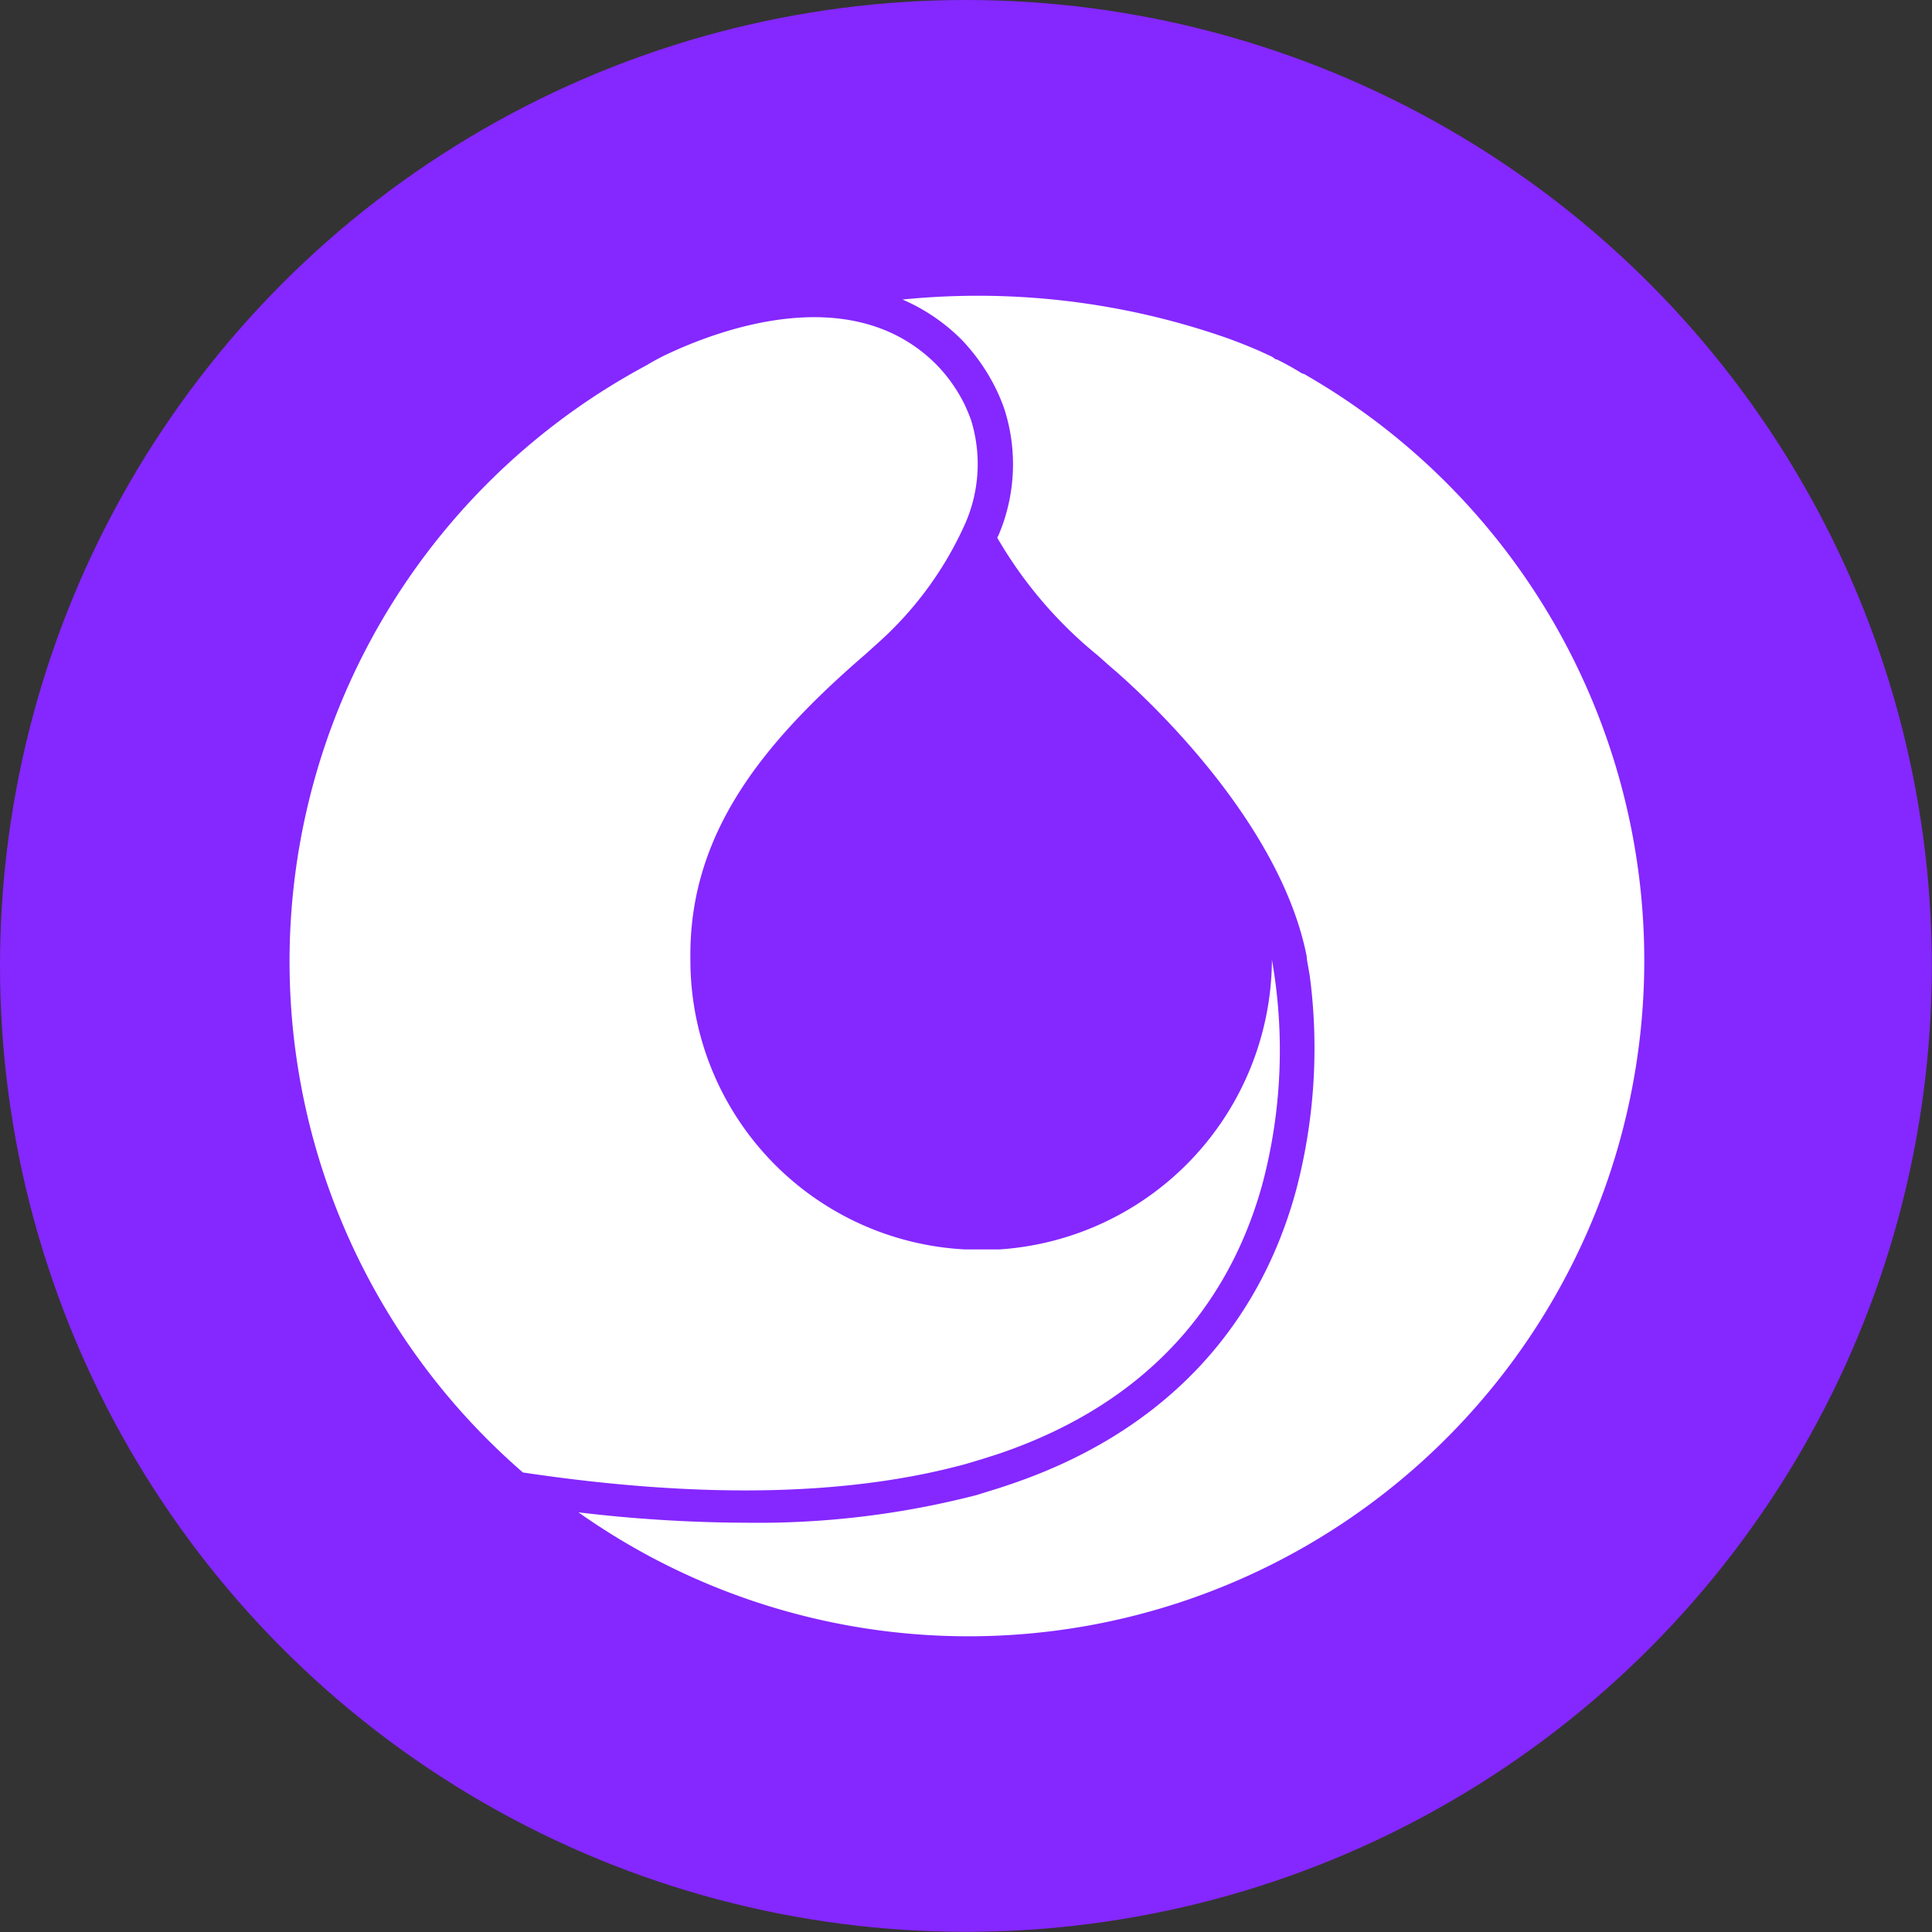 <svg id="Layer_1" data-name="Layer 1" xmlns="http://www.w3.org/2000/svg" viewBox="0 0 113.39 113.39"><rect x="0" y="0" width="113.39" height="113.39" fill="#333333" stroke="none"/><defs><style>.cls-1{fill:#8527ff;}.cls-2{fill:#fff;}.cls-3{fill:none;}</style></defs><circle class="cls-1" cx="56.69" cy="56.69" r="56.69"/><path class="cls-2" d="M593.8,1032.29a17.13,17.13,0,0,1-16,17c-.33,0-.66,0-1,0h-.08c-.31,0-.61,0-.92,0a17,17,0,0,1-16.13-17c-.11-7.21,4-12.52,10.26-17.92l.81-.73,0,0a20.72,20.72,0,0,0,5.08-7h0l0,0a8.71,8.71,0,0,0,.33-6c-.1-.29-.22-.57-.35-.86a9.08,9.08,0,0,0-1.67-2.4c-5.07-5.12-13.12-1.93-16-.55-.66.33-1,.55-1,.55v0a39.69,39.69,0,0,0-7.29,65c11.24,1.68,19.67,1.23,26-.5l1-.3,1-.32c9.66-3.31,13.78-9.85,15.42-15.88A30.62,30.62,0,0,0,593.8,1032.29Z" transform="translate(-519.15 -975.96)"/><path class="cls-3" d="M595.79,1032c.1.51.18,1,.23,1.54C595.93,1032.8,595.83,1032.27,595.79,1032Z" transform="translate(-519.15 -975.96)"/><path class="cls-2" d="M595.57,997.88c-.41-.26-.91-.54-1.47-.82-.11,0-.21-.12-.31-.17-.38-.18-.86-.4-1.4-.62h0q-.54-.22-1.17-.45a44.29,44.29,0,0,0-19.1-2.28,11.11,11.11,0,0,1,3.49,2.38,11.51,11.51,0,0,1,2.06,3,10.81,10.81,0,0,1,.44,1.09,10.61,10.61,0,0,1-.36,7.37s-.05.09-.07.14a25.13,25.13,0,0,0,5.9,6.91l.73.65v0s9.76,8.06,11.53,17c0,.25.14.78.23,1.54v0h0a32.72,32.72,0,0,1-.85,12.19c-2.26,8.32-8,14.28-16.7,17.24-.35.12-.7.24-1.07.35l-1,.31a51.3,51.3,0,0,1-13.48,1.62,85,85,0,0,1-9.87-.61,39.66,39.66,0,1,0,42.57-66.82Z" transform="translate(-519.15 -975.96)"/></svg>